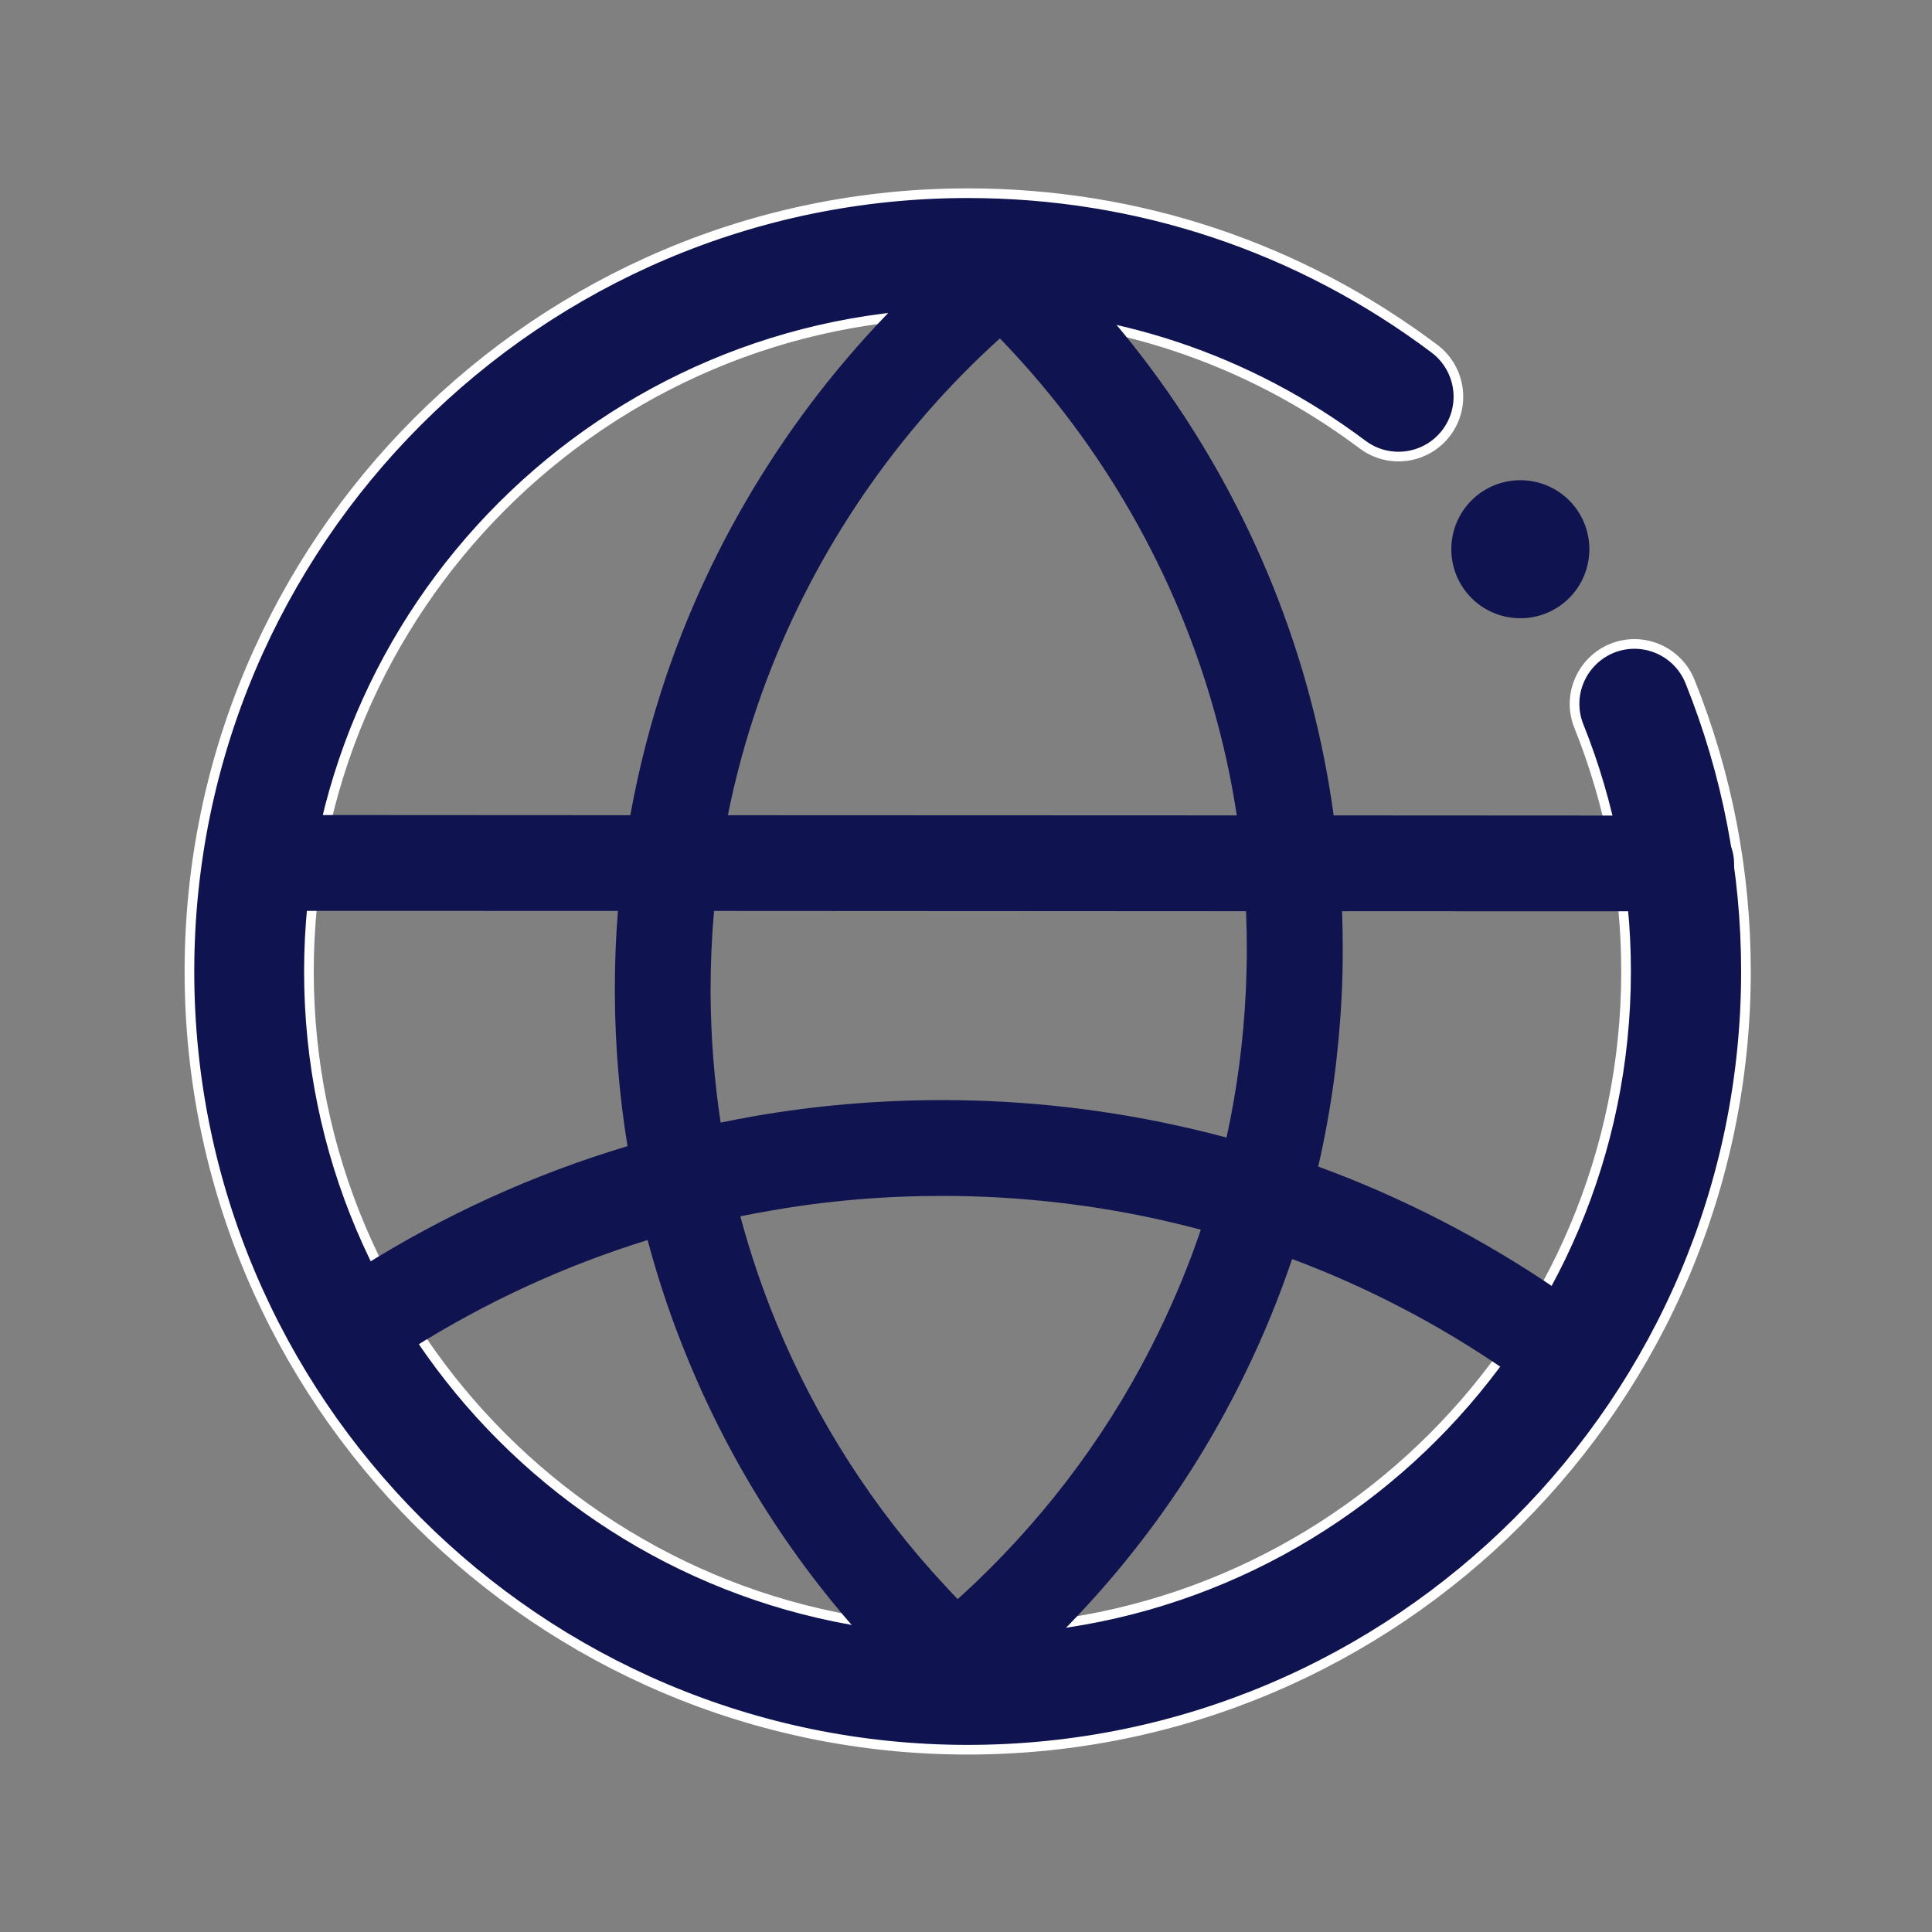 <svg width="20" height="20" viewBox="0 0 20 20" fill="none" xmlns="http://www.w3.org/2000/svg">
<rect x="0" y="0" width="20" height="20" fill="#808080" stroke="none"/>
<path d="M10.018 18.113C5.576 18.113 1.961 14.498 1.961 10.057C1.961 5.615 5.576 2 10.018 2C11.776 2 13.448 2.557 14.85 3.61C15.123 3.817 15.179 4.204 14.973 4.479C14.767 4.752 14.38 4.808 14.105 4.602C12.918 3.712 11.505 3.241 10.016 3.241C6.256 3.241 3.198 6.299 3.198 10.058C3.198 13.818 6.256 16.876 10.016 16.876C13.775 16.876 16.833 13.818 16.833 10.058C16.833 9.181 16.668 8.325 16.345 7.518C16.216 7.2 16.372 6.84 16.688 6.711C17.007 6.583 17.367 6.738 17.495 7.055C17.879 8.01 18.074 9.02 18.074 10.057C18.074 14.5 14.461 18.113 10.018 18.113Z" fill="#0F134F" stroke="white" stroke-width="0.1"/>
<path fill-rule="evenodd" clip-rule="evenodd" d="M9.556 17.985C9.404 17.985 9.256 17.916 9.158 17.786C9.024 17.607 9.029 17.367 9.156 17.195C9.122 17.159 9.088 17.123 9.055 17.087C8.232 16.203 7.582 15.19 7.123 14.075C6.955 13.67 6.816 13.257 6.704 12.837C5.847 13.102 5.03 13.478 4.262 13.961C4.031 14.108 3.725 14.037 3.578 13.805C3.432 13.574 3.502 13.268 3.734 13.121C4.601 12.576 5.526 12.155 6.496 11.865C6.412 11.35 6.368 10.827 6.365 10.297V10.234C6.365 9.965 6.375 9.697 6.397 9.43L2.949 9.429C2.676 9.429 2.453 9.206 2.453 8.933C2.453 8.66 2.676 8.437 2.949 8.437L6.525 8.439C6.615 7.943 6.741 7.455 6.904 6.977C7.425 5.456 8.319 4.061 9.491 2.946C9.58 2.861 9.672 2.778 9.764 2.697C9.922 2.557 10.145 2.536 10.322 2.628C10.514 2.502 10.774 2.522 10.944 2.691C11.045 2.791 11.132 2.883 11.213 2.972C12.335 4.178 13.151 5.658 13.569 7.25C13.672 7.642 13.751 8.039 13.806 8.441L17.456 8.443C17.729 8.443 17.951 8.665 17.951 8.939C17.951 9.214 17.729 9.434 17.456 9.434L13.893 9.433C13.898 9.562 13.9 9.692 13.9 9.821C13.9 9.984 13.897 10.152 13.888 10.321C13.858 10.917 13.778 11.503 13.646 12.076C14.518 12.396 15.348 12.823 16.124 13.353C16.35 13.507 16.408 13.816 16.254 14.042C16.156 14.182 16.001 14.258 15.843 14.258C15.748 14.258 15.65 14.231 15.565 14.171C14.878 13.701 14.145 13.321 13.376 13.033C13.24 13.435 13.079 13.829 12.891 14.214C12.364 15.3 11.651 16.273 10.774 17.109C10.726 17.155 10.677 17.201 10.628 17.246C10.742 17.424 10.732 17.663 10.586 17.833C10.492 17.949 10.352 18.008 10.211 18.008C10.097 18.008 9.983 17.969 9.889 17.889L9.87 17.873L9.853 17.885C9.762 17.952 9.659 17.985 9.556 17.985ZM12.431 12.73C12.31 13.087 12.165 13.438 11.999 13.78C11.525 14.759 10.882 15.636 10.09 16.391C10.032 16.446 9.973 16.5 9.914 16.554C9.869 16.507 9.824 16.46 9.781 16.413C9.039 15.615 8.453 14.701 8.038 13.697C7.889 13.335 7.764 12.966 7.664 12.591C7.765 12.571 7.867 12.551 7.97 12.534C8.554 12.43 9.153 12.38 9.753 12.38H9.757C10.557 12.38 11.353 12.472 12.124 12.653C12.226 12.677 12.329 12.703 12.431 12.73ZM12.697 11.776C12.582 11.745 12.466 11.716 12.35 11.689C11.505 11.49 10.633 11.388 9.757 11.388H9.753C9.097 11.388 8.44 11.444 7.799 11.556C7.686 11.576 7.573 11.598 7.46 11.621C7.394 11.185 7.359 10.742 7.356 10.296V10.236C7.356 9.966 7.368 9.697 7.392 9.43L12.899 9.433C12.904 9.561 12.907 9.69 12.907 9.82C12.907 9.966 12.903 10.118 12.896 10.272C12.871 10.782 12.805 11.284 12.697 11.776ZM12.803 8.441L7.535 8.439C7.612 8.053 7.715 7.673 7.843 7.299C8.313 5.928 9.12 4.672 10.175 3.666C10.232 3.612 10.291 3.557 10.351 3.503C10.397 3.551 10.441 3.597 10.483 3.643C11.496 4.734 12.232 6.069 12.608 7.502C12.69 7.81 12.755 8.124 12.803 8.441ZM15.233 6.191C15.099 6.057 15.024 5.875 15.024 5.685C15.024 5.496 15.099 5.314 15.233 5.18C15.367 5.046 15.549 4.971 15.739 4.971C15.928 4.971 16.11 5.046 16.244 5.18C16.378 5.314 16.453 5.496 16.453 5.685C16.453 5.875 16.378 6.057 16.244 6.191C16.11 6.325 15.928 6.4 15.739 6.4C15.549 6.4 15.367 6.325 15.233 6.191Z" fill="#0F134F"/>
</svg>
